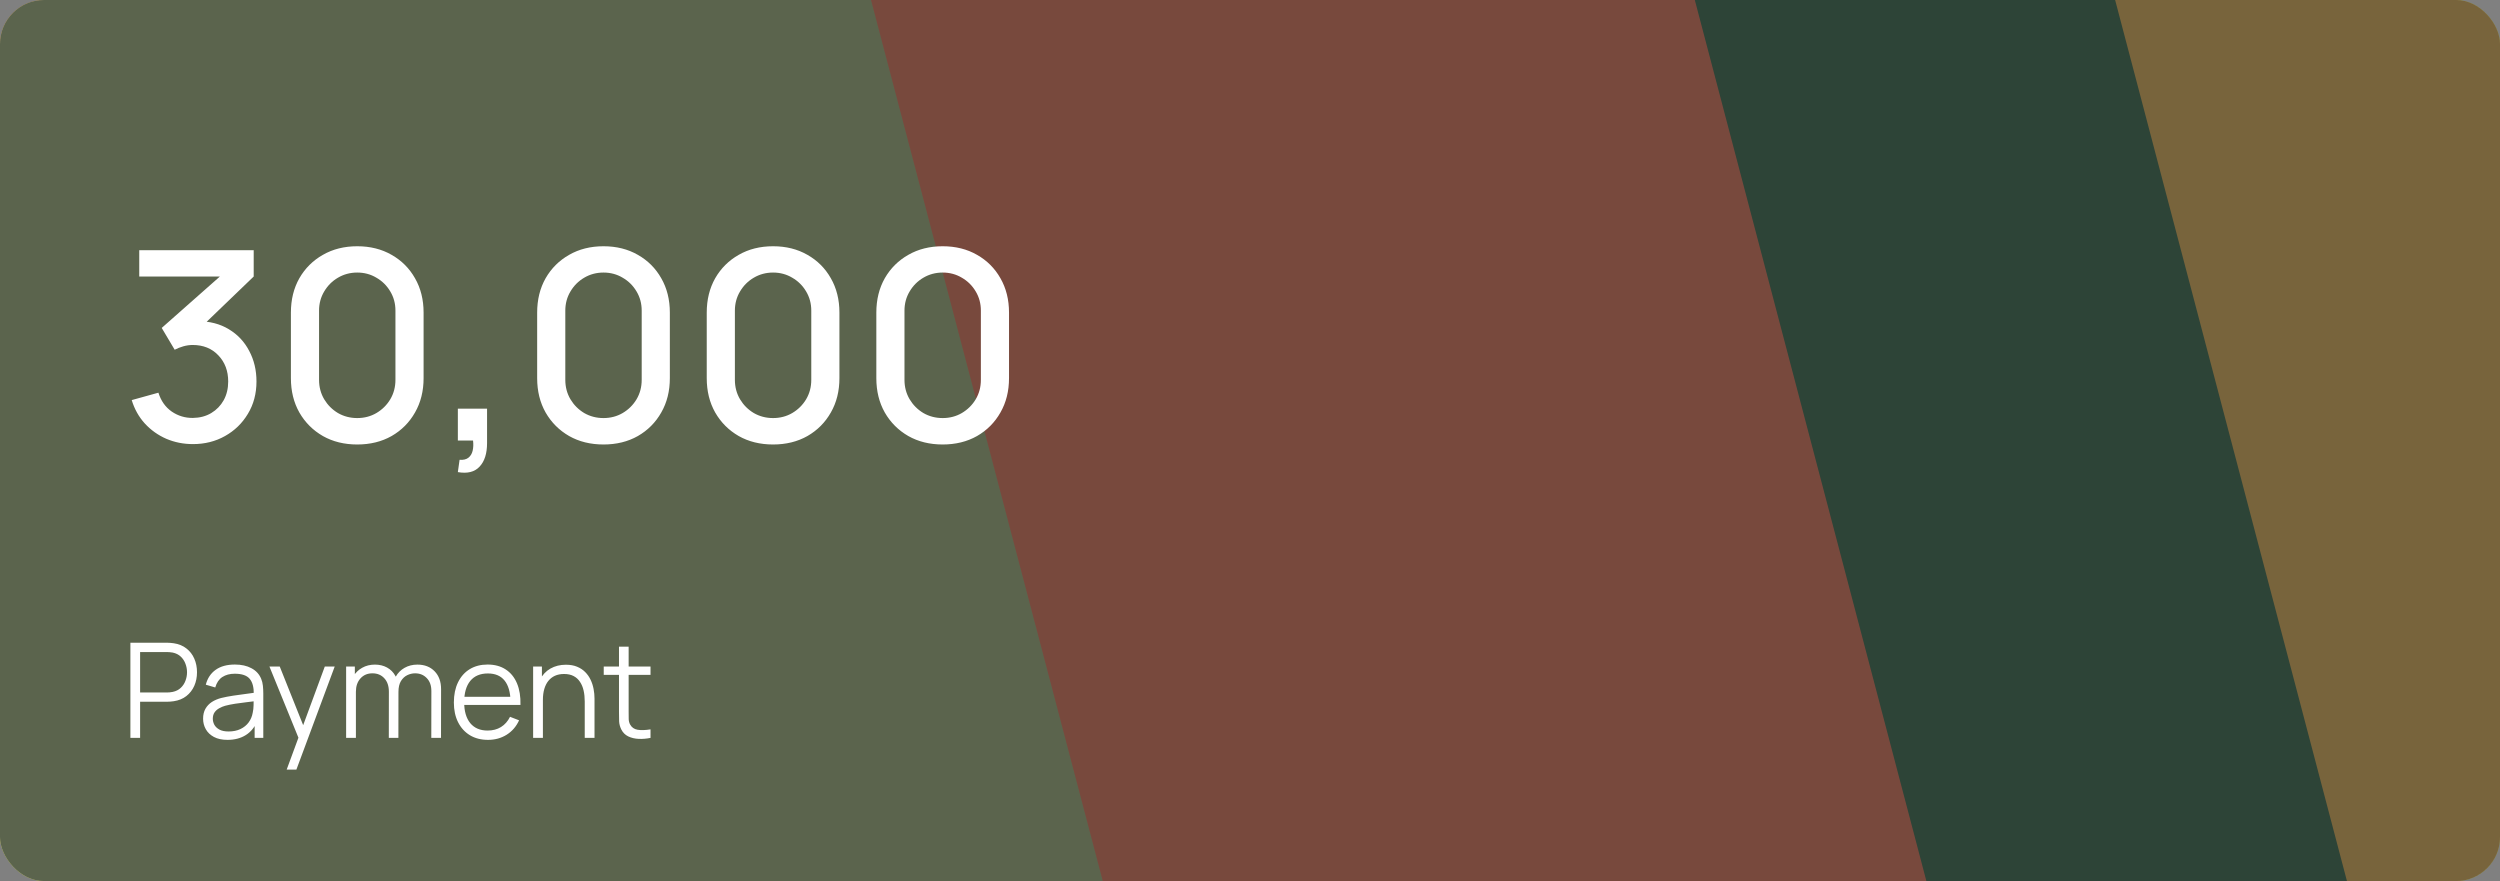 <svg width="227" height="80" viewBox="0 0 227 80" fill="none" xmlns="http://www.w3.org/2000/svg">
<rect x="0" y="0" width="227" height="80" fill="#808080" stroke="none"/>
<g clip-path="url(#clip0_1_413)">
<rect width="227" height="80" rx="4" fill="#427A5B"/>
<path d="M746.331 330.965L-565.642 -4652.2H-226.836L1085.14 330.965H746.331Z" fill="#FFCA66"/>
<path d="M1160.32 3468.64L-151.658 -1514.53H187.148L1499.12 3468.64H1160.32Z" fill="#B4CD93"/>
<path d="M486.018 1896.29L-157.806 -553.346H8.456L652.28 1896.29H486.018Z" fill="#FF896B"/>
<path d="M316.022 471.168L-94.274 -1088.25H11.682L421.977 471.168H316.022Z" fill="#FFCA66"/>
<path d="M146.668 844.949L-120.916 -170.103H-51.815L215.769 844.949H146.668Z" fill="#FFCA66"/>
<path d="M576.424 601.779L65.582 -1340.33H197.503L708.345 601.779H576.424Z" fill="#FF896B"/>
<path d="M35.375 335.353L-475.467 -1606.75H-343.547L167.296 335.353H35.375Z" fill="#B4CD93"/>
</g>
<rect opacity="0.5" width="227" height="80" rx="4" fill="#212121"/>
<rect opacity="0.2" width="227" height="80" rx="4" fill="#212121"/>
<path d="M17.516 40.324C16.66 40.324 15.856 40.164 15.104 39.844C14.352 39.516 13.7 39.052 13.148 38.452C12.604 37.852 12.208 37.144 11.96 36.328L14.384 35.656C14.616 36.4 15.02 36.972 15.596 37.372C16.172 37.764 16.812 37.956 17.516 37.948C18.148 37.94 18.704 37.792 19.184 37.504C19.664 37.216 20.04 36.828 20.312 36.34C20.584 35.844 20.72 35.276 20.72 34.636C20.72 33.676 20.42 32.884 19.82 32.26C19.228 31.636 18.452 31.324 17.492 31.324C17.22 31.324 16.94 31.364 16.652 31.444C16.372 31.524 16.108 31.628 15.86 31.756L14.684 29.776L20.78 24.388L21.044 25.108H12.644V22.72H23.036V25.108L17.972 29.98L17.948 29.164C19.036 29.164 19.98 29.408 20.78 29.896C21.58 30.376 22.196 31.032 22.628 31.864C23.068 32.688 23.288 33.612 23.288 34.636C23.288 35.74 23.028 36.72 22.508 37.576C21.996 38.432 21.304 39.104 20.432 39.592C19.568 40.08 18.596 40.324 17.516 40.324ZM32.438 40.36C31.262 40.36 30.222 40.104 29.318 39.592C28.414 39.072 27.702 38.36 27.182 37.456C26.67 36.552 26.414 35.512 26.414 34.336V28.384C26.414 27.208 26.67 26.168 27.182 25.264C27.702 24.36 28.414 23.652 29.318 23.14C30.222 22.62 31.262 22.36 32.438 22.36C33.614 22.36 34.654 22.62 35.558 23.14C36.462 23.652 37.17 24.36 37.682 25.264C38.202 26.168 38.462 27.208 38.462 28.384V34.336C38.462 35.512 38.202 36.552 37.682 37.456C37.17 38.36 36.462 39.072 35.558 39.592C34.654 40.104 33.614 40.36 32.438 40.36ZM32.438 37.96C33.078 37.96 33.658 37.808 34.178 37.504C34.706 37.192 35.126 36.776 35.438 36.256C35.75 35.728 35.906 35.14 35.906 34.492V28.204C35.906 27.564 35.75 26.984 35.438 26.464C35.126 25.936 34.706 25.52 34.178 25.216C33.658 24.904 33.078 24.748 32.438 24.748C31.798 24.748 31.214 24.904 30.686 25.216C30.166 25.52 29.75 25.936 29.438 26.464C29.126 26.984 28.97 27.564 28.97 28.204V34.492C28.97 35.14 29.126 35.728 29.438 36.256C29.75 36.776 30.166 37.192 30.686 37.504C31.214 37.808 31.798 37.96 32.438 37.96ZM41.573 42.868L41.729 41.752C42.073 41.776 42.341 41.712 42.533 41.56C42.725 41.408 42.853 41.196 42.917 40.924C42.981 40.652 42.993 40.344 42.953 40H41.573V37.108H44.225V40.24C44.225 41.184 43.997 41.896 43.541 42.376C43.093 42.856 42.437 43.02 41.573 42.868ZM54.798 40.36C53.622 40.36 52.582 40.104 51.678 39.592C50.774 39.072 50.062 38.36 49.542 37.456C49.03 36.552 48.774 35.512 48.774 34.336V28.384C48.774 27.208 49.03 26.168 49.542 25.264C50.062 24.36 50.774 23.652 51.678 23.14C52.582 22.62 53.622 22.36 54.798 22.36C55.974 22.36 57.014 22.62 57.918 23.14C58.822 23.652 59.53 24.36 60.042 25.264C60.562 26.168 60.822 27.208 60.822 28.384V34.336C60.822 35.512 60.562 36.552 60.042 37.456C59.53 38.36 58.822 39.072 57.918 39.592C57.014 40.104 55.974 40.36 54.798 40.36ZM54.798 37.96C55.438 37.96 56.018 37.808 56.538 37.504C57.066 37.192 57.486 36.776 57.798 36.256C58.11 35.728 58.266 35.14 58.266 34.492V28.204C58.266 27.564 58.11 26.984 57.798 26.464C57.486 25.936 57.066 25.52 56.538 25.216C56.018 24.904 55.438 24.748 54.798 24.748C54.158 24.748 53.574 24.904 53.046 25.216C52.526 25.52 52.11 25.936 51.798 26.464C51.486 26.984 51.33 27.564 51.33 28.204V34.492C51.33 35.14 51.486 35.728 51.798 36.256C52.11 36.776 52.526 37.192 53.046 37.504C53.574 37.808 54.158 37.96 54.798 37.96ZM70.196 40.36C69.02 40.36 67.98 40.104 67.076 39.592C66.172 39.072 65.46 38.36 64.94 37.456C64.428 36.552 64.172 35.512 64.172 34.336V28.384C64.172 27.208 64.428 26.168 64.94 25.264C65.46 24.36 66.172 23.652 67.076 23.14C67.98 22.62 69.02 22.36 70.196 22.36C71.372 22.36 72.412 22.62 73.316 23.14C74.22 23.652 74.928 24.36 75.44 25.264C75.96 26.168 76.22 27.208 76.22 28.384V34.336C76.22 35.512 75.96 36.552 75.44 37.456C74.928 38.36 74.22 39.072 73.316 39.592C72.412 40.104 71.372 40.36 70.196 40.36ZM70.196 37.96C70.836 37.96 71.416 37.808 71.936 37.504C72.464 37.192 72.884 36.776 73.196 36.256C73.508 35.728 73.664 35.14 73.664 34.492V28.204C73.664 27.564 73.508 26.984 73.196 26.464C72.884 25.936 72.464 25.52 71.936 25.216C71.416 24.904 70.836 24.748 70.196 24.748C69.556 24.748 68.972 24.904 68.444 25.216C67.924 25.52 67.508 25.936 67.196 26.464C66.884 26.984 66.728 27.564 66.728 28.204V34.492C66.728 35.14 66.884 35.728 67.196 36.256C67.508 36.776 67.924 37.192 68.444 37.504C68.972 37.808 69.556 37.96 70.196 37.96ZM85.595 40.36C84.419 40.36 83.379 40.104 82.475 39.592C81.571 39.072 80.859 38.36 80.339 37.456C79.827 36.552 79.571 35.512 79.571 34.336V28.384C79.571 27.208 79.827 26.168 80.339 25.264C80.859 24.36 81.571 23.652 82.475 23.14C83.379 22.62 84.419 22.36 85.595 22.36C86.771 22.36 87.811 22.62 88.715 23.14C89.619 23.652 90.327 24.36 90.839 25.264C91.359 26.168 91.619 27.208 91.619 28.384V34.336C91.619 35.512 91.359 36.552 90.839 37.456C90.327 38.36 89.619 39.072 88.715 39.592C87.811 40.104 86.771 40.36 85.595 40.36ZM85.595 37.96C86.235 37.96 86.815 37.808 87.335 37.504C87.863 37.192 88.283 36.776 88.595 36.256C88.907 35.728 89.063 35.14 89.063 34.492V28.204C89.063 27.564 88.907 26.984 88.595 26.464C88.283 25.936 87.863 25.52 87.335 25.216C86.815 24.904 86.235 24.748 85.595 24.748C84.955 24.748 84.371 24.904 83.843 25.216C83.323 25.52 82.907 25.936 82.595 26.464C82.283 26.984 82.127 27.564 82.127 28.204V34.492C82.127 35.14 82.283 35.728 82.595 36.256C82.907 36.776 83.323 37.192 83.843 37.504C84.371 37.808 84.955 37.96 85.595 37.96Z" fill="white"/>
<path d="M11.84 67V58.36H15.176C15.26 58.36 15.354 58.364 15.458 58.372C15.566 58.376 15.674 58.388 15.782 58.408C16.234 58.476 16.616 58.634 16.928 58.882C17.244 59.126 17.482 59.434 17.642 59.806C17.806 60.178 17.888 60.59 17.888 61.042C17.888 61.49 17.806 61.9 17.642 62.272C17.478 62.644 17.238 62.954 16.922 63.202C16.61 63.446 16.23 63.602 15.782 63.67C15.674 63.686 15.566 63.698 15.458 63.706C15.354 63.714 15.26 63.718 15.176 63.718H12.722V67H11.84ZM12.722 62.878H15.152C15.224 62.878 15.308 62.874 15.404 62.866C15.5 62.858 15.594 62.844 15.686 62.824C15.982 62.76 16.224 62.638 16.412 62.458C16.604 62.278 16.746 62.064 16.838 61.816C16.934 61.568 16.982 61.31 16.982 61.042C16.982 60.774 16.934 60.516 16.838 60.268C16.746 60.016 16.604 59.8 16.412 59.62C16.224 59.44 15.982 59.318 15.686 59.254C15.594 59.234 15.5 59.222 15.404 59.218C15.308 59.21 15.224 59.206 15.152 59.206H12.722V62.878ZM20.655 67.18C20.167 67.18 19.757 67.092 19.425 66.916C19.097 66.74 18.851 66.506 18.687 66.214C18.523 65.922 18.441 65.604 18.441 65.26C18.441 64.908 18.511 64.608 18.651 64.36C18.795 64.108 18.989 63.902 19.233 63.742C19.481 63.582 19.767 63.46 20.091 63.376C20.419 63.296 20.781 63.226 21.177 63.166C21.577 63.102 21.967 63.048 22.347 63.004C22.731 62.956 23.067 62.91 23.355 62.866L23.043 63.058C23.055 62.418 22.931 61.944 22.671 61.636C22.411 61.328 21.959 61.174 21.315 61.174C20.871 61.174 20.495 61.274 20.187 61.474C19.883 61.674 19.669 61.99 19.545 62.422L18.687 62.17C18.835 61.59 19.133 61.14 19.581 60.82C20.029 60.5 20.611 60.34 21.327 60.34C21.919 60.34 22.421 60.452 22.833 60.676C23.249 60.896 23.543 61.216 23.715 61.636C23.795 61.824 23.847 62.034 23.871 62.266C23.895 62.498 23.907 62.734 23.907 62.974V67H23.121V65.374L23.349 65.47C23.129 66.026 22.787 66.45 22.323 66.742C21.859 67.034 21.303 67.18 20.655 67.18ZM20.757 66.418C21.169 66.418 21.529 66.344 21.837 66.196C22.145 66.048 22.393 65.846 22.581 65.59C22.769 65.33 22.891 65.038 22.947 64.714C22.995 64.506 23.021 64.278 23.025 64.03C23.029 63.778 23.031 63.59 23.031 63.466L23.367 63.64C23.067 63.68 22.741 63.72 22.389 63.76C22.041 63.8 21.697 63.846 21.357 63.898C21.021 63.95 20.717 64.012 20.445 64.084C20.261 64.136 20.083 64.21 19.911 64.306C19.739 64.398 19.597 64.522 19.485 64.678C19.377 64.834 19.323 65.028 19.323 65.26C19.323 65.448 19.369 65.63 19.461 65.806C19.557 65.982 19.709 66.128 19.917 66.244C20.129 66.36 20.409 66.418 20.757 66.418ZM26.03 69.88L27.284 66.478L27.302 67.486L24.464 60.52H25.4L27.728 66.346H27.344L29.492 60.52H30.392L26.912 69.88H26.03ZM39.162 67L39.168 62.746C39.168 62.246 39.028 61.854 38.748 61.57C38.472 61.282 38.12 61.138 37.692 61.138C37.448 61.138 37.21 61.194 36.978 61.306C36.746 61.418 36.554 61.598 36.402 61.846C36.254 62.094 36.18 62.418 36.18 62.818L35.658 62.668C35.646 62.204 35.736 61.798 35.928 61.45C36.124 61.102 36.392 60.832 36.732 60.64C37.076 60.444 37.464 60.346 37.896 60.346C38.548 60.346 39.07 60.548 39.462 60.952C39.854 61.352 40.05 61.894 40.05 62.578L40.044 67H39.162ZM31.428 67V60.52H32.22V62.116H32.316V67H31.428ZM35.304 67L35.31 62.806C35.31 62.29 35.172 61.884 34.896 61.588C34.624 61.288 34.264 61.138 33.816 61.138C33.368 61.138 33.006 61.292 32.73 61.6C32.454 61.904 32.316 62.31 32.316 62.818L31.788 62.53C31.788 62.114 31.886 61.742 32.082 61.414C32.278 61.082 32.546 60.822 32.886 60.634C33.226 60.442 33.612 60.346 34.044 60.346C34.456 60.346 34.822 60.434 35.142 60.61C35.466 60.786 35.72 61.042 35.904 61.378C36.088 61.714 36.18 62.122 36.18 62.602L36.174 67H35.304ZM44.312 67.18C43.681 67.18 43.133 67.04 42.669 66.76C42.209 66.48 41.85 66.086 41.594 65.578C41.339 65.07 41.211 64.474 41.211 63.79C41.211 63.082 41.337 62.47 41.589 61.954C41.84 61.438 42.194 61.04 42.651 60.76C43.111 60.48 43.653 60.34 44.276 60.34C44.916 60.34 45.462 60.488 45.914 60.784C46.367 61.076 46.709 61.496 46.941 62.044C47.172 62.592 47.279 63.246 47.258 64.006H46.358V63.694C46.343 62.854 46.16 62.22 45.812 61.792C45.468 61.364 44.965 61.15 44.3 61.15C43.605 61.15 43.071 61.376 42.699 61.828C42.331 62.28 42.147 62.924 42.147 63.76C42.147 64.576 42.331 65.21 42.699 65.662C43.071 66.11 43.596 66.334 44.276 66.334C44.74 66.334 45.145 66.228 45.489 66.016C45.837 65.8 46.111 65.49 46.31 65.086L47.133 65.404C46.877 65.968 46.498 66.406 45.998 66.718C45.502 67.026 44.941 67.18 44.312 67.18ZM41.834 64.006V63.268H46.785V64.006H41.834ZM53.094 67V63.694C53.094 63.334 53.06 63.004 52.992 62.704C52.924 62.4 52.814 62.136 52.662 61.912C52.514 61.684 52.32 61.508 52.08 61.384C51.844 61.26 51.556 61.198 51.216 61.198C50.904 61.198 50.628 61.252 50.388 61.36C50.152 61.468 49.952 61.624 49.788 61.828C49.628 62.028 49.506 62.272 49.422 62.56C49.338 62.848 49.296 63.176 49.296 63.544L48.672 63.406C48.672 62.742 48.788 62.184 49.02 61.732C49.252 61.28 49.572 60.938 49.98 60.706C50.388 60.474 50.856 60.358 51.384 60.358C51.772 60.358 52.11 60.418 52.398 60.538C52.69 60.658 52.936 60.82 53.136 61.024C53.34 61.228 53.504 61.462 53.628 61.726C53.752 61.986 53.842 62.264 53.898 62.56C53.954 62.852 53.982 63.144 53.982 63.436V67H53.094ZM48.408 67V60.52H49.206V62.116H49.296V67H48.408ZM59.067 67C58.703 67.076 58.343 67.106 57.987 67.09C57.635 67.074 57.319 66.998 57.039 66.862C56.763 66.726 56.553 66.514 56.409 66.226C56.293 65.986 56.229 65.744 56.217 65.5C56.209 65.252 56.205 64.97 56.205 64.654V58.72H57.081V64.618C57.081 64.89 57.083 65.118 57.087 65.302C57.095 65.482 57.137 65.642 57.213 65.782C57.357 66.05 57.585 66.21 57.897 66.262C58.213 66.314 58.603 66.302 59.067 66.226V67ZM54.819 61.276V60.52H59.067V61.276H54.819Z" fill="white"/>
<defs>
<clipPath id="clip0_1_413">
<rect width="227" height="80" rx="4" fill="white"/>
</clipPath>
</defs>
</svg>
